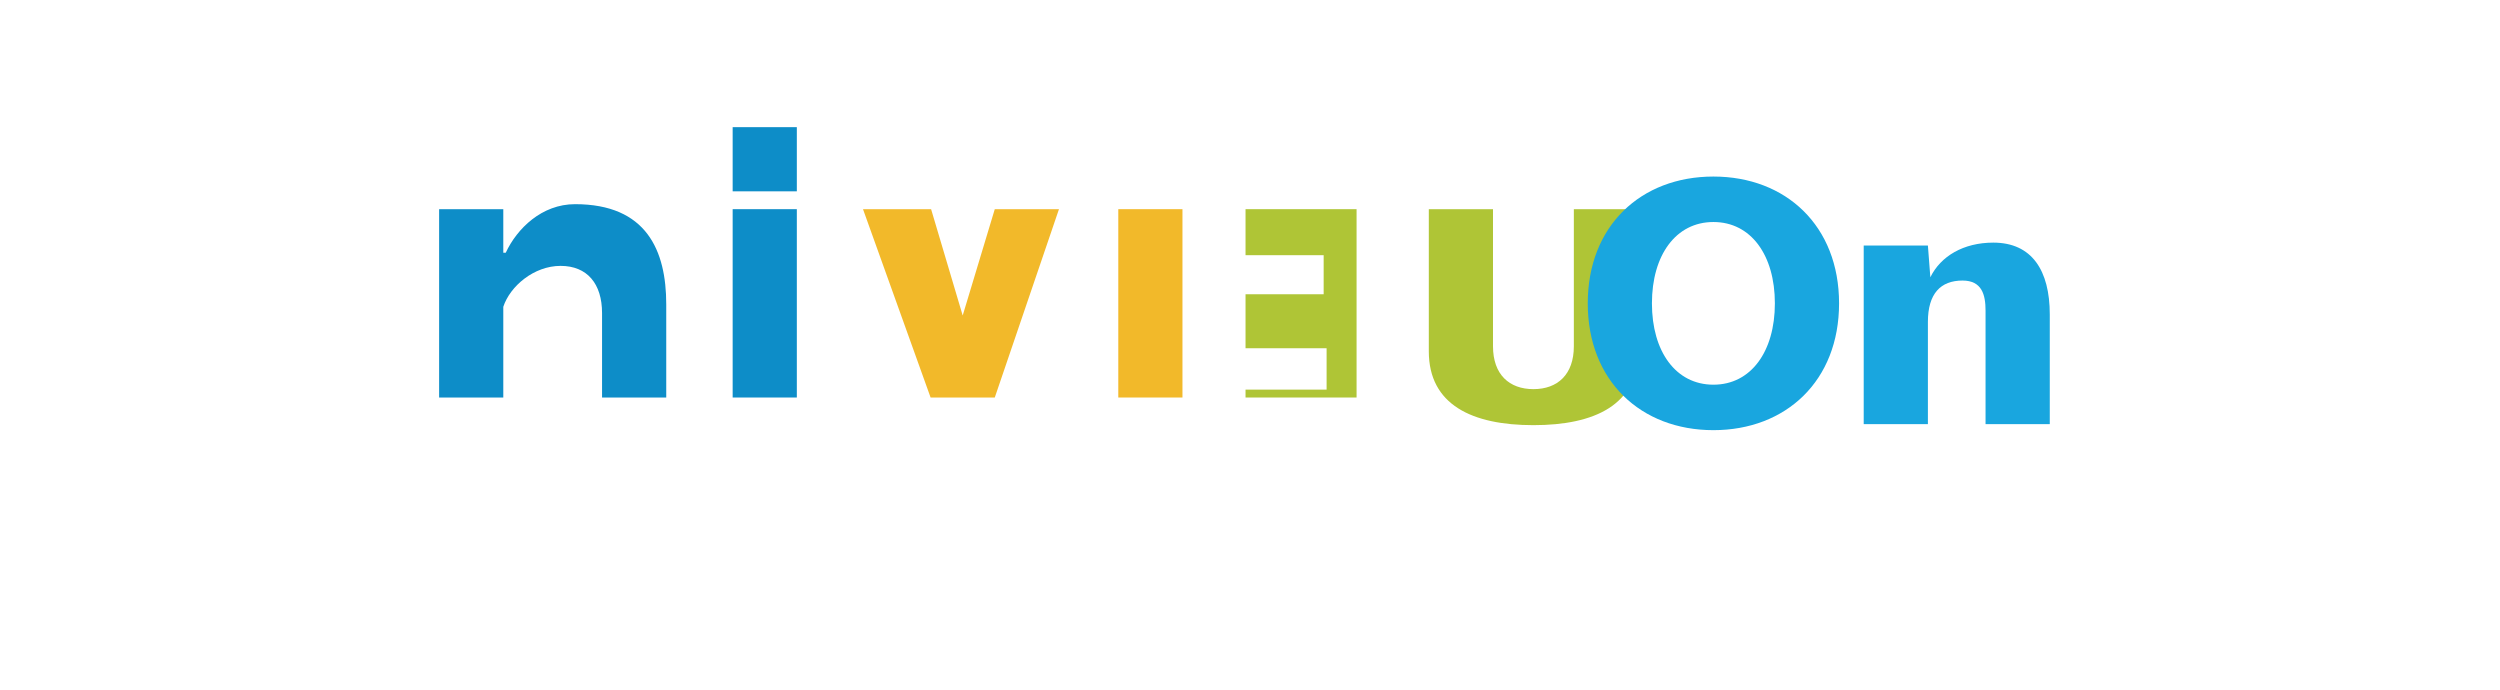 <svg width="145" height="40" viewBox="0 0 145 40" fill="none" xmlns="http://www.w3.org/2000/svg">
<g clip-path="url(#clip0_103_2)">
<path d="M25.469 23.056V12.132H29.191V14.659H29.333C29.988 13.251 31.428 11.842 33.352 11.842C37.491 11.842 38.642 14.517 38.642 17.652V23.056H34.919V18.157C34.919 16.457 34.058 15.421 32.513 15.421C30.968 15.421 29.584 16.599 29.191 17.794V23.056H25.469Z" fill="#0D8DC8"/>
<path d="M42.494 12.132H46.216V23.056H42.494V12.132Z" fill="#0D8DC8"/>
<path d="M42.494 7.375H46.216V11.097H42.494V7.375Z" fill="#0D8DC8"/>
<path d="M57.697 23.056H53.975L50.054 12.132H54.004L55.836 18.299L57.697 12.132H61.42L57.697 23.056Z" fill="#F2B92A"/>
<path d="M68.583 23.056H64.861V12.132H68.583V23.056Z" fill="#F2B92A"/>
<path d="M78.681 12.132H72.241V14.801H76.772V17.067H72.241V20.198H76.943V22.598H72.241V23.056H78.681V12.132Z" fill="#AFC536"/>
<path d="M82.871 12.132H86.594V20.083C86.594 21.725 87.54 22.57 88.939 22.57C90.337 22.57 91.283 21.725 91.283 20.083V12.132H95.006V20.374C95.006 23.48 92.492 24.659 88.939 24.659C85.385 24.659 82.871 23.48 82.871 20.374V12.132Z" fill="#AFC536"/>
<path d="M106.666 17.595C106.666 22.091 103.582 24.949 99.378 24.949C95.174 24.949 92.09 22.091 92.09 17.595C92.09 13.098 95.174 10.24 99.378 10.24C103.582 10.24 106.666 13.098 106.666 17.595ZM102.943 17.595C102.943 14.801 101.559 12.877 99.378 12.877C97.196 12.877 95.812 14.801 95.812 17.595C95.812 20.388 97.196 22.312 99.378 22.312C101.559 22.312 102.943 20.388 102.943 17.595Z" fill="#19A6DF"/>
<path d="M118.887 18.239C118.887 15.685 117.85 14.072 115.611 14.072C113.883 14.072 112.557 14.859 111.96 16.083L111.818 14.242H108.095V24.6H111.818V18.672C111.818 17.03 112.557 16.272 113.826 16.272C114.947 16.272 115.162 17.088 115.162 18.014V24.6H118.887V18.239Z" fill="#19A6DF"/>
</g>
<defs>
<clipPath id="clip0_103_2">
<rect width="145" height="40" fill="white"/>
</clipPath>
</defs>
</svg>
